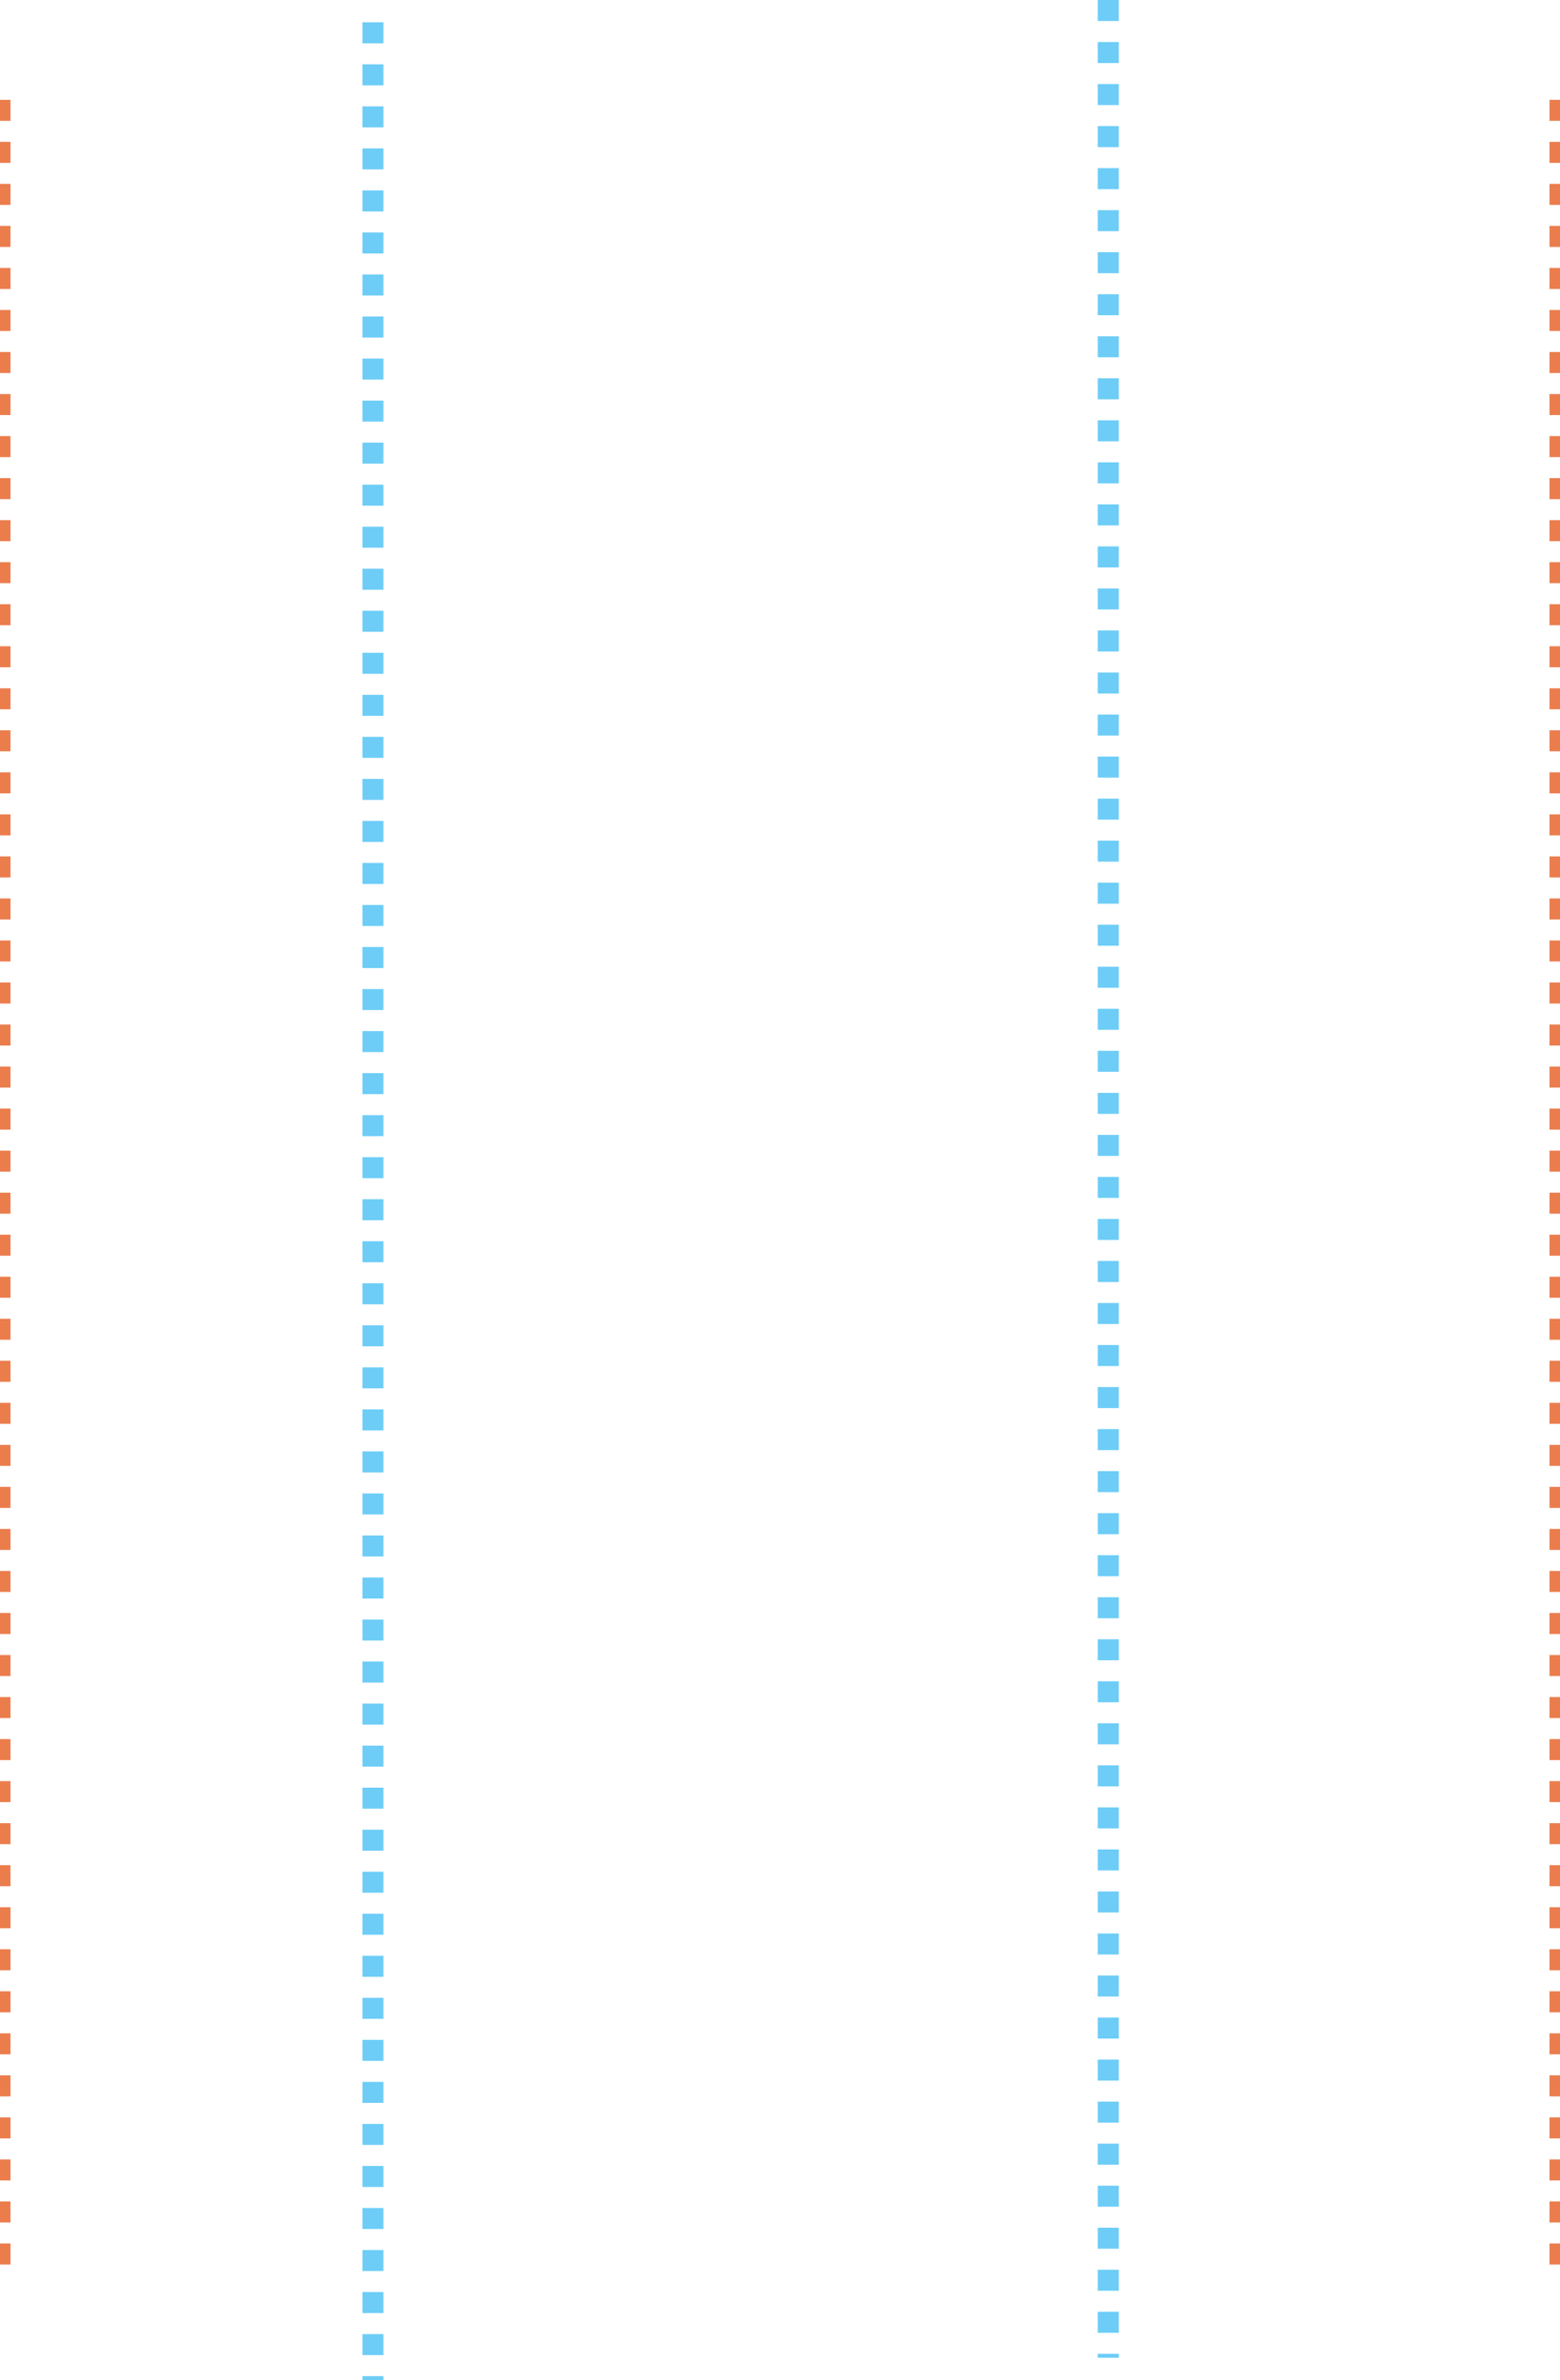 <svg width="297" height="453" viewBox="0 0 297 453" fill="none" xmlns="http://www.w3.org/2000/svg">
<path d="M1 19V433M296 19V433" stroke="#EB7D4D" stroke-width="2" stroke-dasharray="4 4"/>
<path d="M71 4.245V453M211 0V448.755" stroke="#6DCDF7" stroke-width="4" stroke-dasharray="4 4"/>
</svg>
